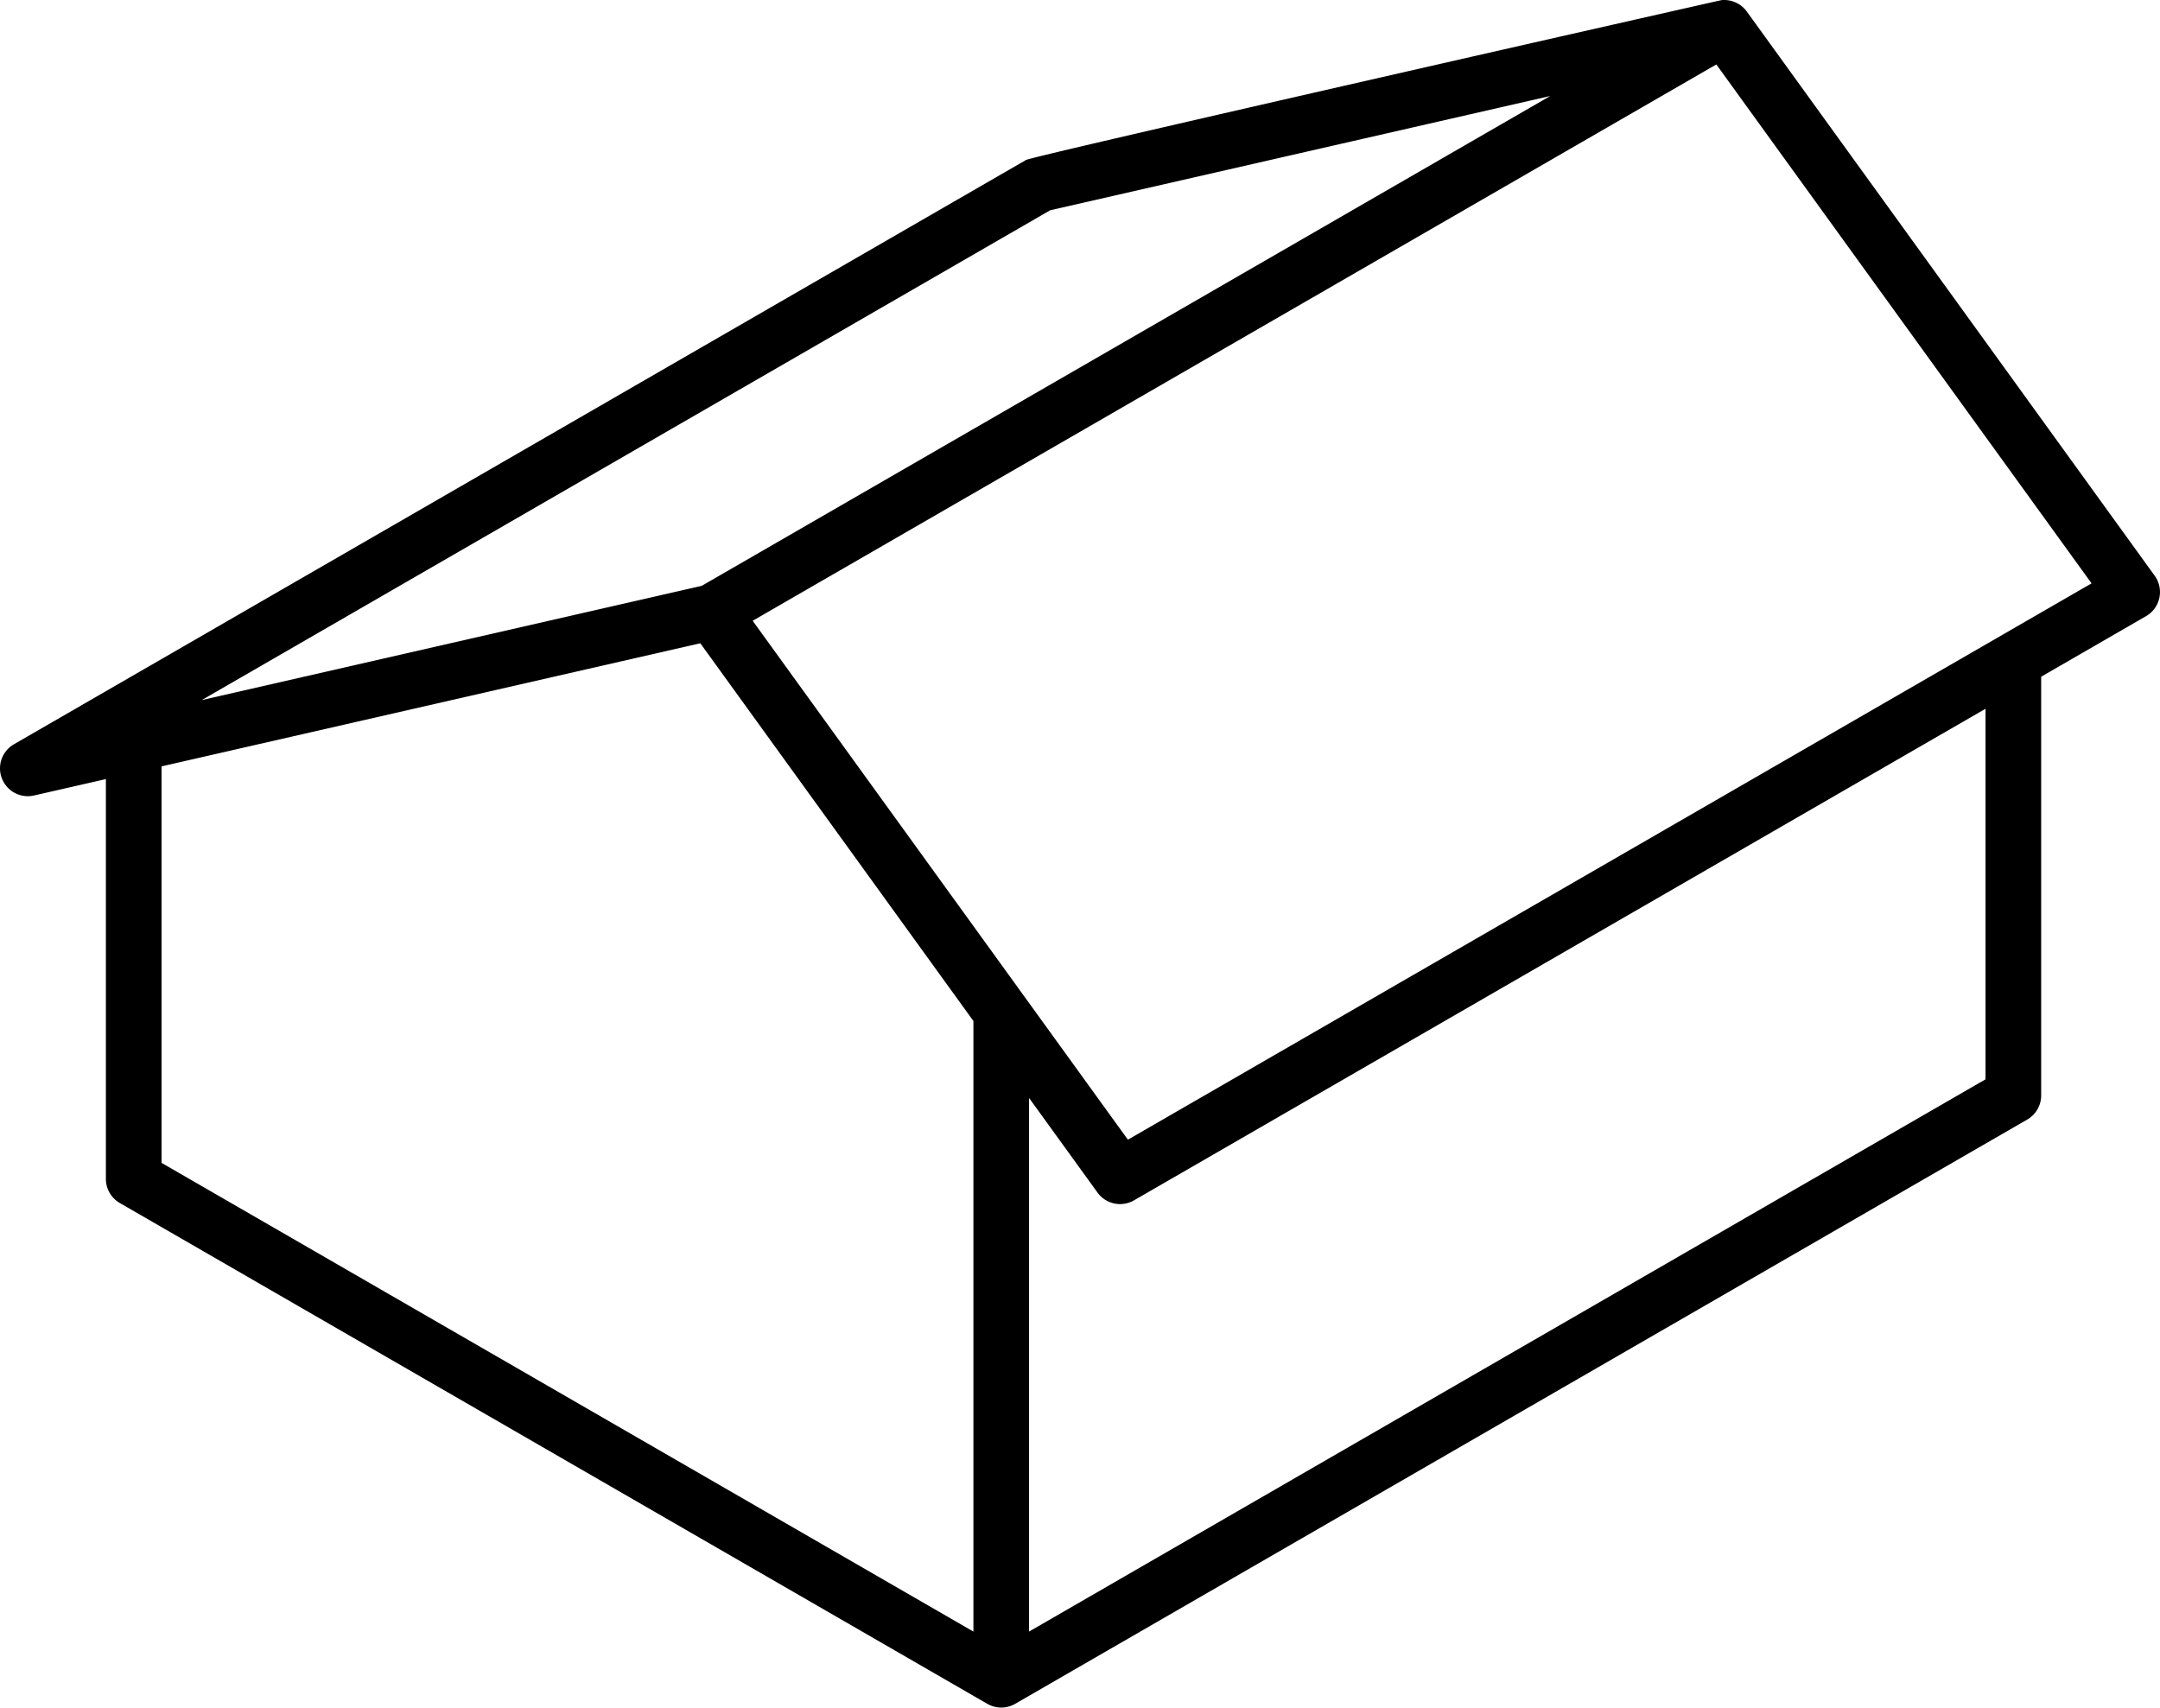 <svg xmlns="http://www.w3.org/2000/svg" width="155.252" height="122.743" viewBox="0 0 155.252 122.743">
  <path id="saltbox" d="M878.91,319.555a2.016,2.016,0,0,0-1.813-.812c-.1.01-49.465,11.188-49.988,11.49l-72.746,42a2,2,0,0,0,1.445,3.682l5.165-1.18v28.741a2,2,0,0,0,1,1.732l62.354,36a2,2,0,0,0,2,0l72.746-42a2,2,0,0,0,1-1.732v-30.1l7.541-4.354a2,2,0,0,0,.621-2.9ZM827.327,436.013V397.657l4.92,6.8a2,2,0,0,0,2.621.56l61.205-35.336v26.636Zm-62.354-33.691v-28.5l38.724-8.85,19.63,27.153v43.889Zm99.814-76.687L803.8,360.844l-35.938,8.213,60.983-35.209Zm-30.356,75.021-26.97-37.3,69.264-39.989,26.97,37.3Z" transform="translate(-753.362 -318.734)"/>
</svg>
